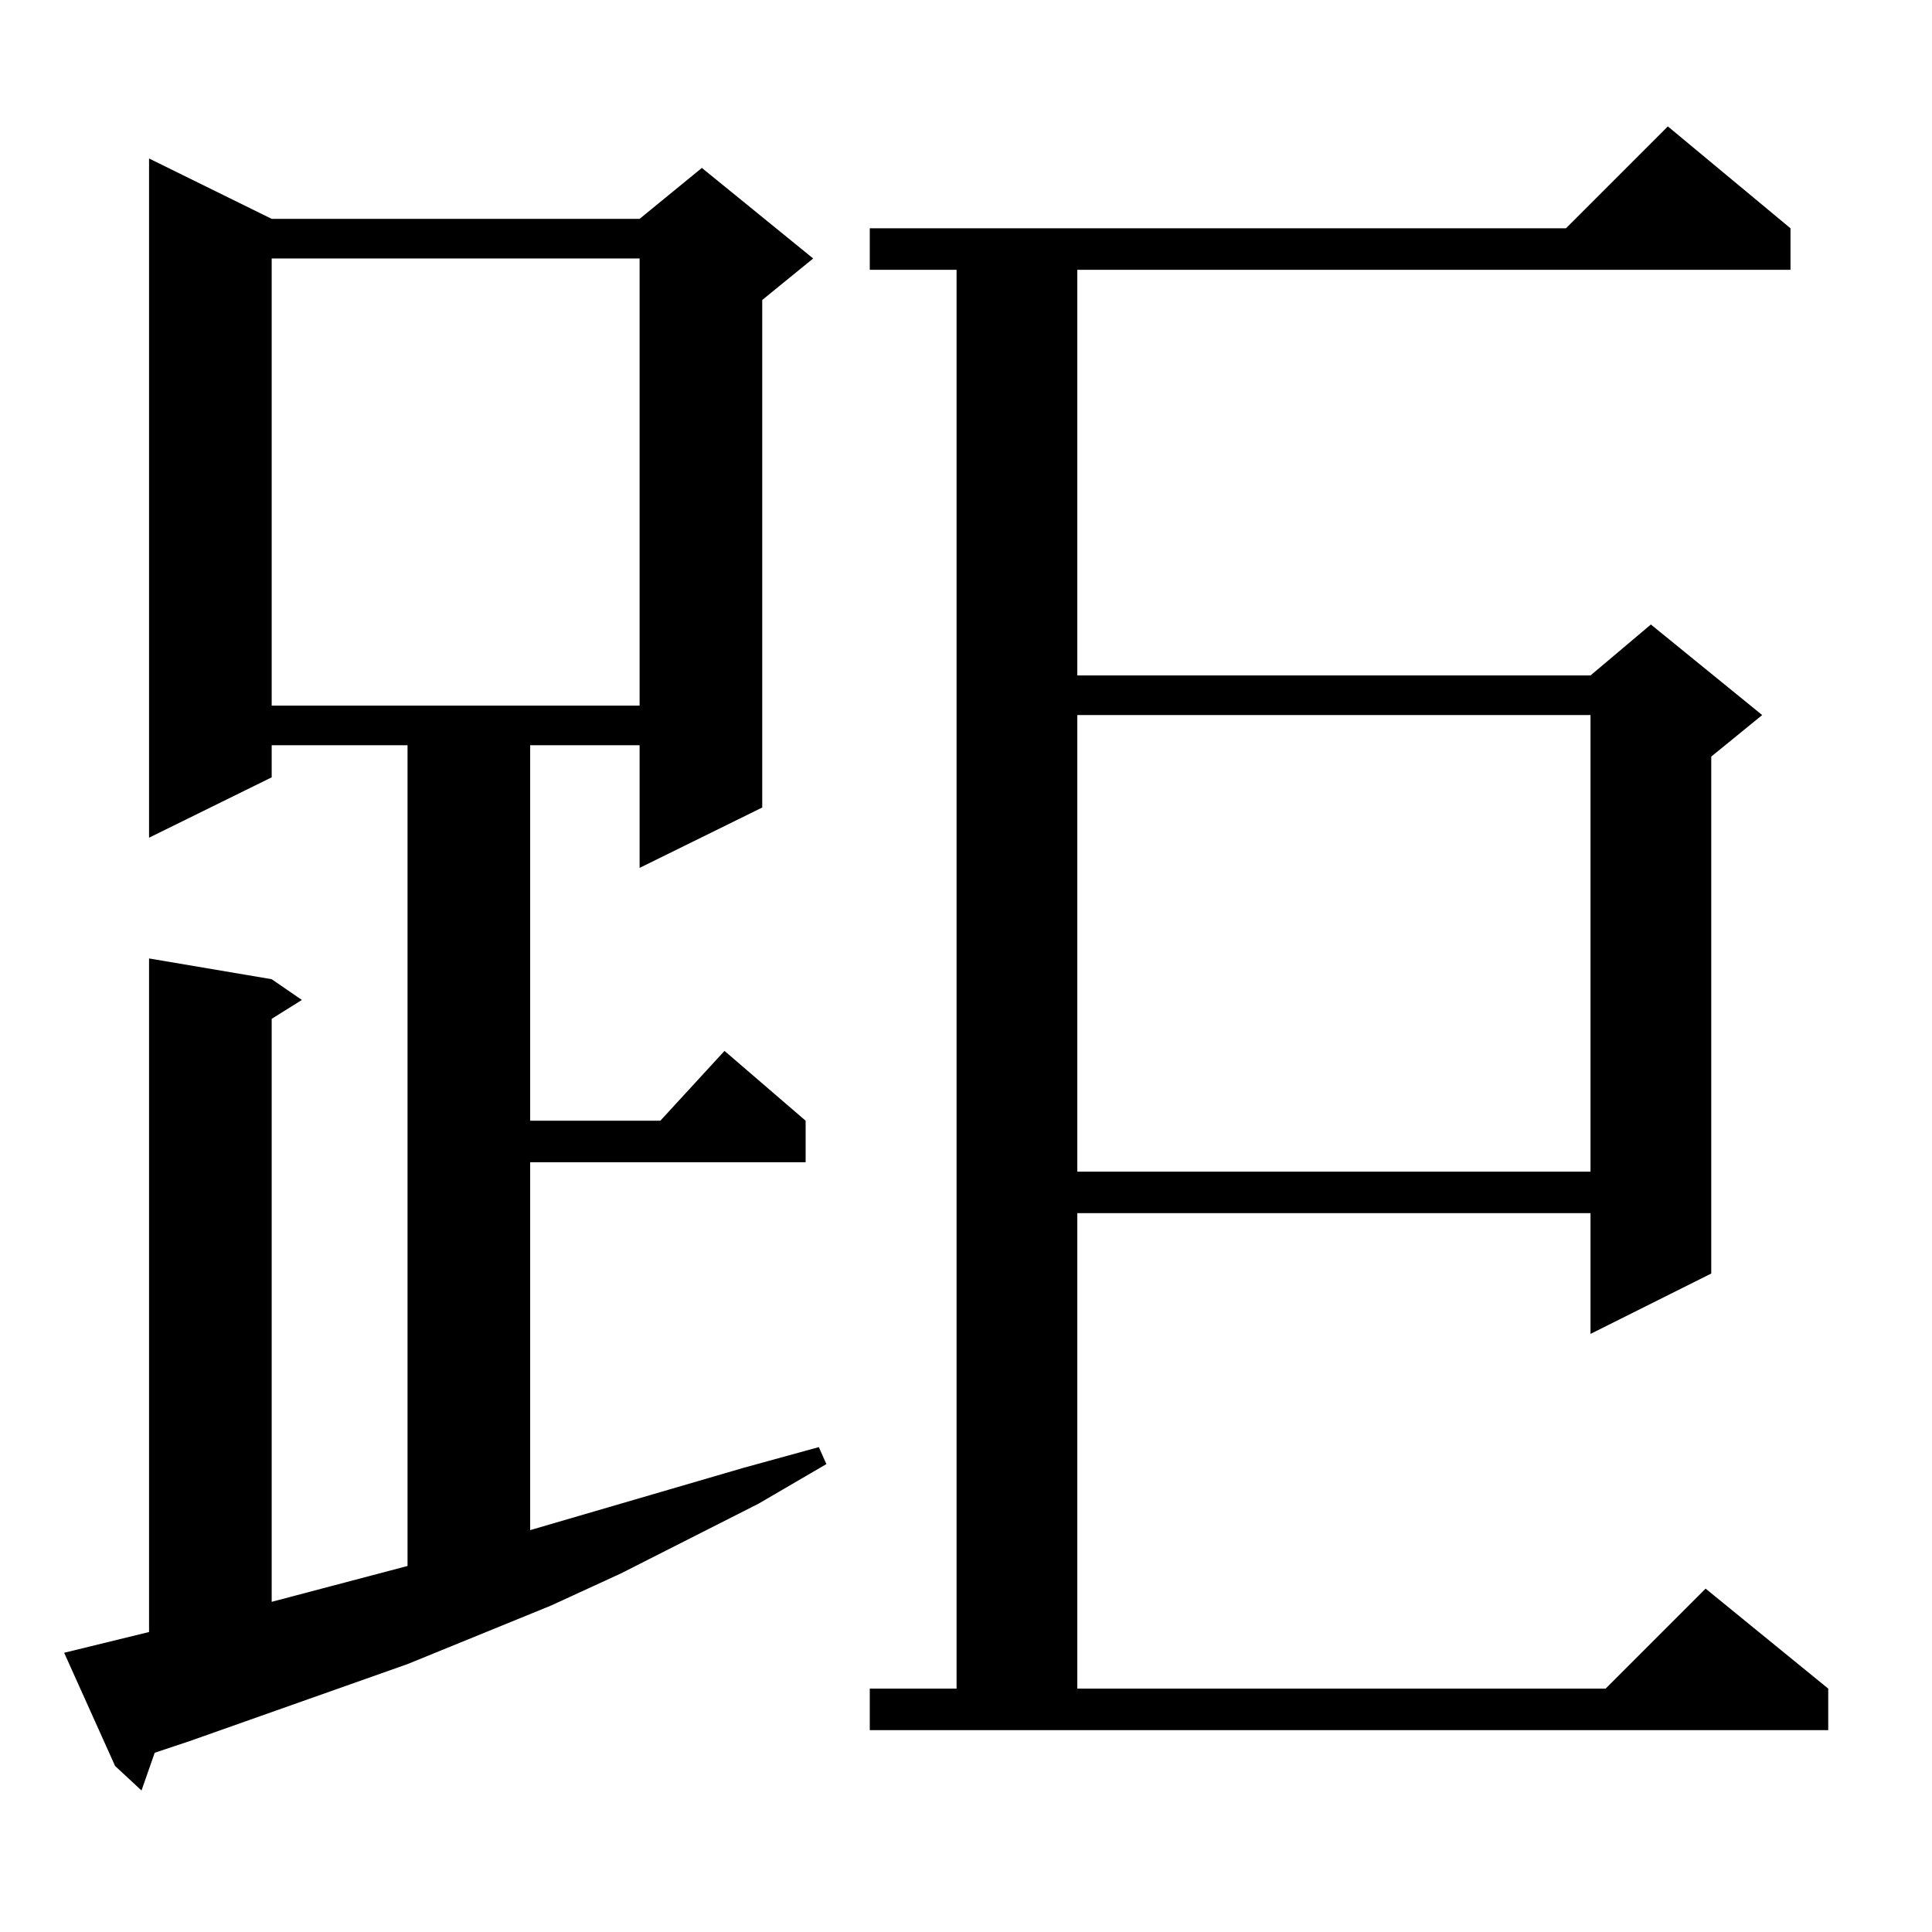 <?xml version="1.0" standalone="no"?>
<!DOCTYPE svg PUBLIC "-//W3C//DTD SVG 1.1//EN" "http://www.w3.org/Graphics/SVG/1.1/DTD/svg11.dtd" >
<svg xmlns="http://www.w3.org/2000/svg" xmlns:xlink="http://www.w3.org/1999/xlink" version="1.1" viewBox="0 -144 1024 1024">
  <g transform="matrix(1 0 0 -1 0 880)">
   <path fill="currentColor"
d="M34 148l45 11v357l65 -11l16 -11l-16 -10v-309l72 19v435h-72v-17l-65 -32v360l65 -32h195l33 27l59 -48l-27 -22v-269l-65 -32v65h-58v-199h69l34 37l43 -37v-22h-146v-195l113 33l40 11l4 -9l-36 -21l-73 -37l-37 -17l-76 -31l-116 -41l-18 -6l-7 -20l-14 13zM461 129
h46v752h-46v22h369l54 54l65 -54v-22h-378v-215h272l32 27l59 -48l-27 -22v-274l-64 -32v64h-272v-252h280l53 53l65 -53v-22h-508v22zM571 645v-242h272v242h-272zM144 887v-237h195v237h-195z" />
  </g>

</svg>
